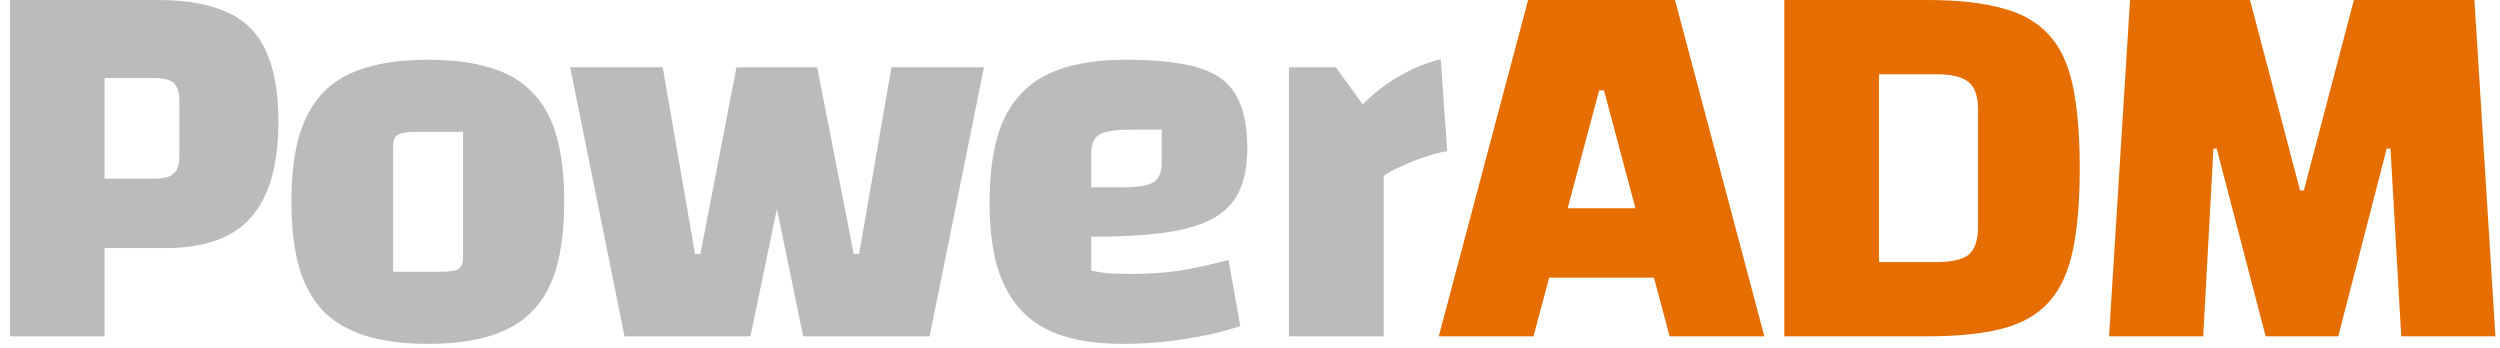 <svg width="223" height="31" viewBox="0 0 223 31" fill="none" xmlns="http://www.w3.org/2000/svg">
<path d="M9.328 22.128V30H0.88V0H14.08C16.64 0 18.704 0.368 20.272 1.104C21.872 1.808 23.024 2.96 23.728 4.56C24.464 6.16 24.832 8.256 24.832 10.848C24.832 14.72 24.016 17.568 22.384 19.392C20.784 21.216 18.256 22.128 14.8 22.128H9.328ZM9.328 15.936H13.744C14.576 15.936 15.152 15.792 15.472 15.504C15.824 15.216 16 14.688 16 13.92V8.976C16 8.208 15.824 7.68 15.472 7.392C15.152 7.104 14.576 6.96 13.744 6.96H9.328V15.936ZM38.184 30.672C36.008 30.672 34.152 30.432 32.616 29.952C31.08 29.472 29.816 28.736 28.824 27.744C27.864 26.72 27.144 25.408 26.664 23.808C26.216 22.176 25.992 20.24 25.992 18C25.992 15.728 26.216 13.792 26.664 12.192C27.144 10.56 27.864 9.248 28.824 8.256C29.816 7.232 31.08 6.496 32.616 6.048C34.152 5.568 36.008 5.328 38.184 5.328C40.36 5.328 42.216 5.568 43.752 6.048C45.288 6.496 46.536 7.232 47.496 8.256C48.488 9.248 49.208 10.56 49.656 12.192C50.104 13.792 50.328 15.728 50.328 18C50.328 20.24 50.104 22.176 49.656 23.808C49.208 25.408 48.488 26.72 47.496 27.744C46.536 28.736 45.288 29.472 43.752 29.952C42.216 30.432 40.36 30.672 38.184 30.672ZM35.064 24.24H39.336C40.104 24.24 40.616 24.16 40.872 24C41.16 23.808 41.304 23.456 41.304 22.944V11.76H37.032C36.264 11.76 35.736 11.856 35.448 12.048C35.192 12.208 35.064 12.544 35.064 13.056V24.24ZM71.643 30L66.699 6H72.891L76.155 22.656H76.635L79.515 6H87.771L82.923 30H71.643ZM55.707 30L50.859 6H59.115L61.995 22.656H62.475L65.691 6H71.931L66.939 30H55.707ZM100.173 30.672C98.093 30.672 96.3 30.432 94.796 29.952C93.293 29.472 92.061 28.72 91.1 27.696C90.141 26.672 89.421 25.36 88.941 23.76C88.493 22.16 88.269 20.24 88.269 18C88.269 14.992 88.684 12.56 89.516 10.704C90.38 8.848 91.692 7.488 93.453 6.624C95.245 5.76 97.549 5.328 100.365 5.328C103.181 5.328 105.373 5.568 106.941 6.048C108.509 6.528 109.613 7.344 110.253 8.496C110.925 9.648 111.261 11.232 111.261 13.248C111.261 14.752 111.021 16.016 110.541 17.04C110.093 18.032 109.341 18.832 108.285 19.44C107.229 20.048 105.805 20.48 104.013 20.736C102.221 20.992 99.996 21.12 97.341 21.12H95.9V16.704H100.173C101.485 16.704 102.381 16.56 102.861 16.272C103.373 15.952 103.629 15.376 103.629 14.544V11.568H100.797C99.484 11.568 98.573 11.712 98.061 12C97.581 12.288 97.341 12.832 97.341 13.632V24.144C97.788 24.24 98.3 24.32 98.876 24.384C99.484 24.416 100.237 24.432 101.133 24.432C102.477 24.432 103.837 24.336 105.213 24.144C106.589 23.92 108.045 23.6 109.581 23.184L110.637 29.088C109.069 29.6 107.405 29.984 105.645 30.24C103.885 30.528 102.061 30.672 100.173 30.672ZM119.155 6L121.555 9.312C122.611 8.256 123.715 7.408 124.867 6.768C126.019 6.096 127.235 5.6 128.515 5.28L129.091 13.488C128.579 13.552 127.939 13.712 127.171 13.968C126.403 14.224 125.683 14.512 125.011 14.832C124.339 15.12 123.811 15.408 123.427 15.696V30H114.979V6H119.155Z" fill="#bbbbbb"/>
<path d="M128.339 30L136.307 0H149.411L157.379 30H148.931L143.075 8.064H142.643L136.787 30H128.339ZM133.667 24.768V18.576H152.051V24.768H133.667ZM159.162 0H171.882C174.602 0 176.826 0.24 178.554 0.72C180.314 1.168 181.706 1.952 182.73 3.072C183.754 4.16 184.474 5.68 184.89 7.632C185.306 9.584 185.514 12.048 185.514 15.024C185.514 17.968 185.306 20.416 184.89 22.368C184.474 24.32 183.754 25.856 182.73 26.976C181.706 28.096 180.314 28.88 178.554 29.328C176.826 29.776 174.602 30 171.882 30H159.162V0ZM167.61 6.624V23.376H172.698C174.106 23.376 175.082 23.152 175.626 22.704C176.17 22.224 176.442 21.392 176.442 20.208V9.792C176.442 8.608 176.17 7.792 175.626 7.344C175.082 6.864 174.106 6.624 172.698 6.624H167.61ZM188.127 30L189.999 0H200.703L205.167 16.992H205.503L209.967 0H220.719L222.591 30H214.191L213.231 13.248H212.895L208.575 30H202.095L197.727 13.248H197.439L196.527 30H188.127Z" fill="#E66E00"/>
</svg>
